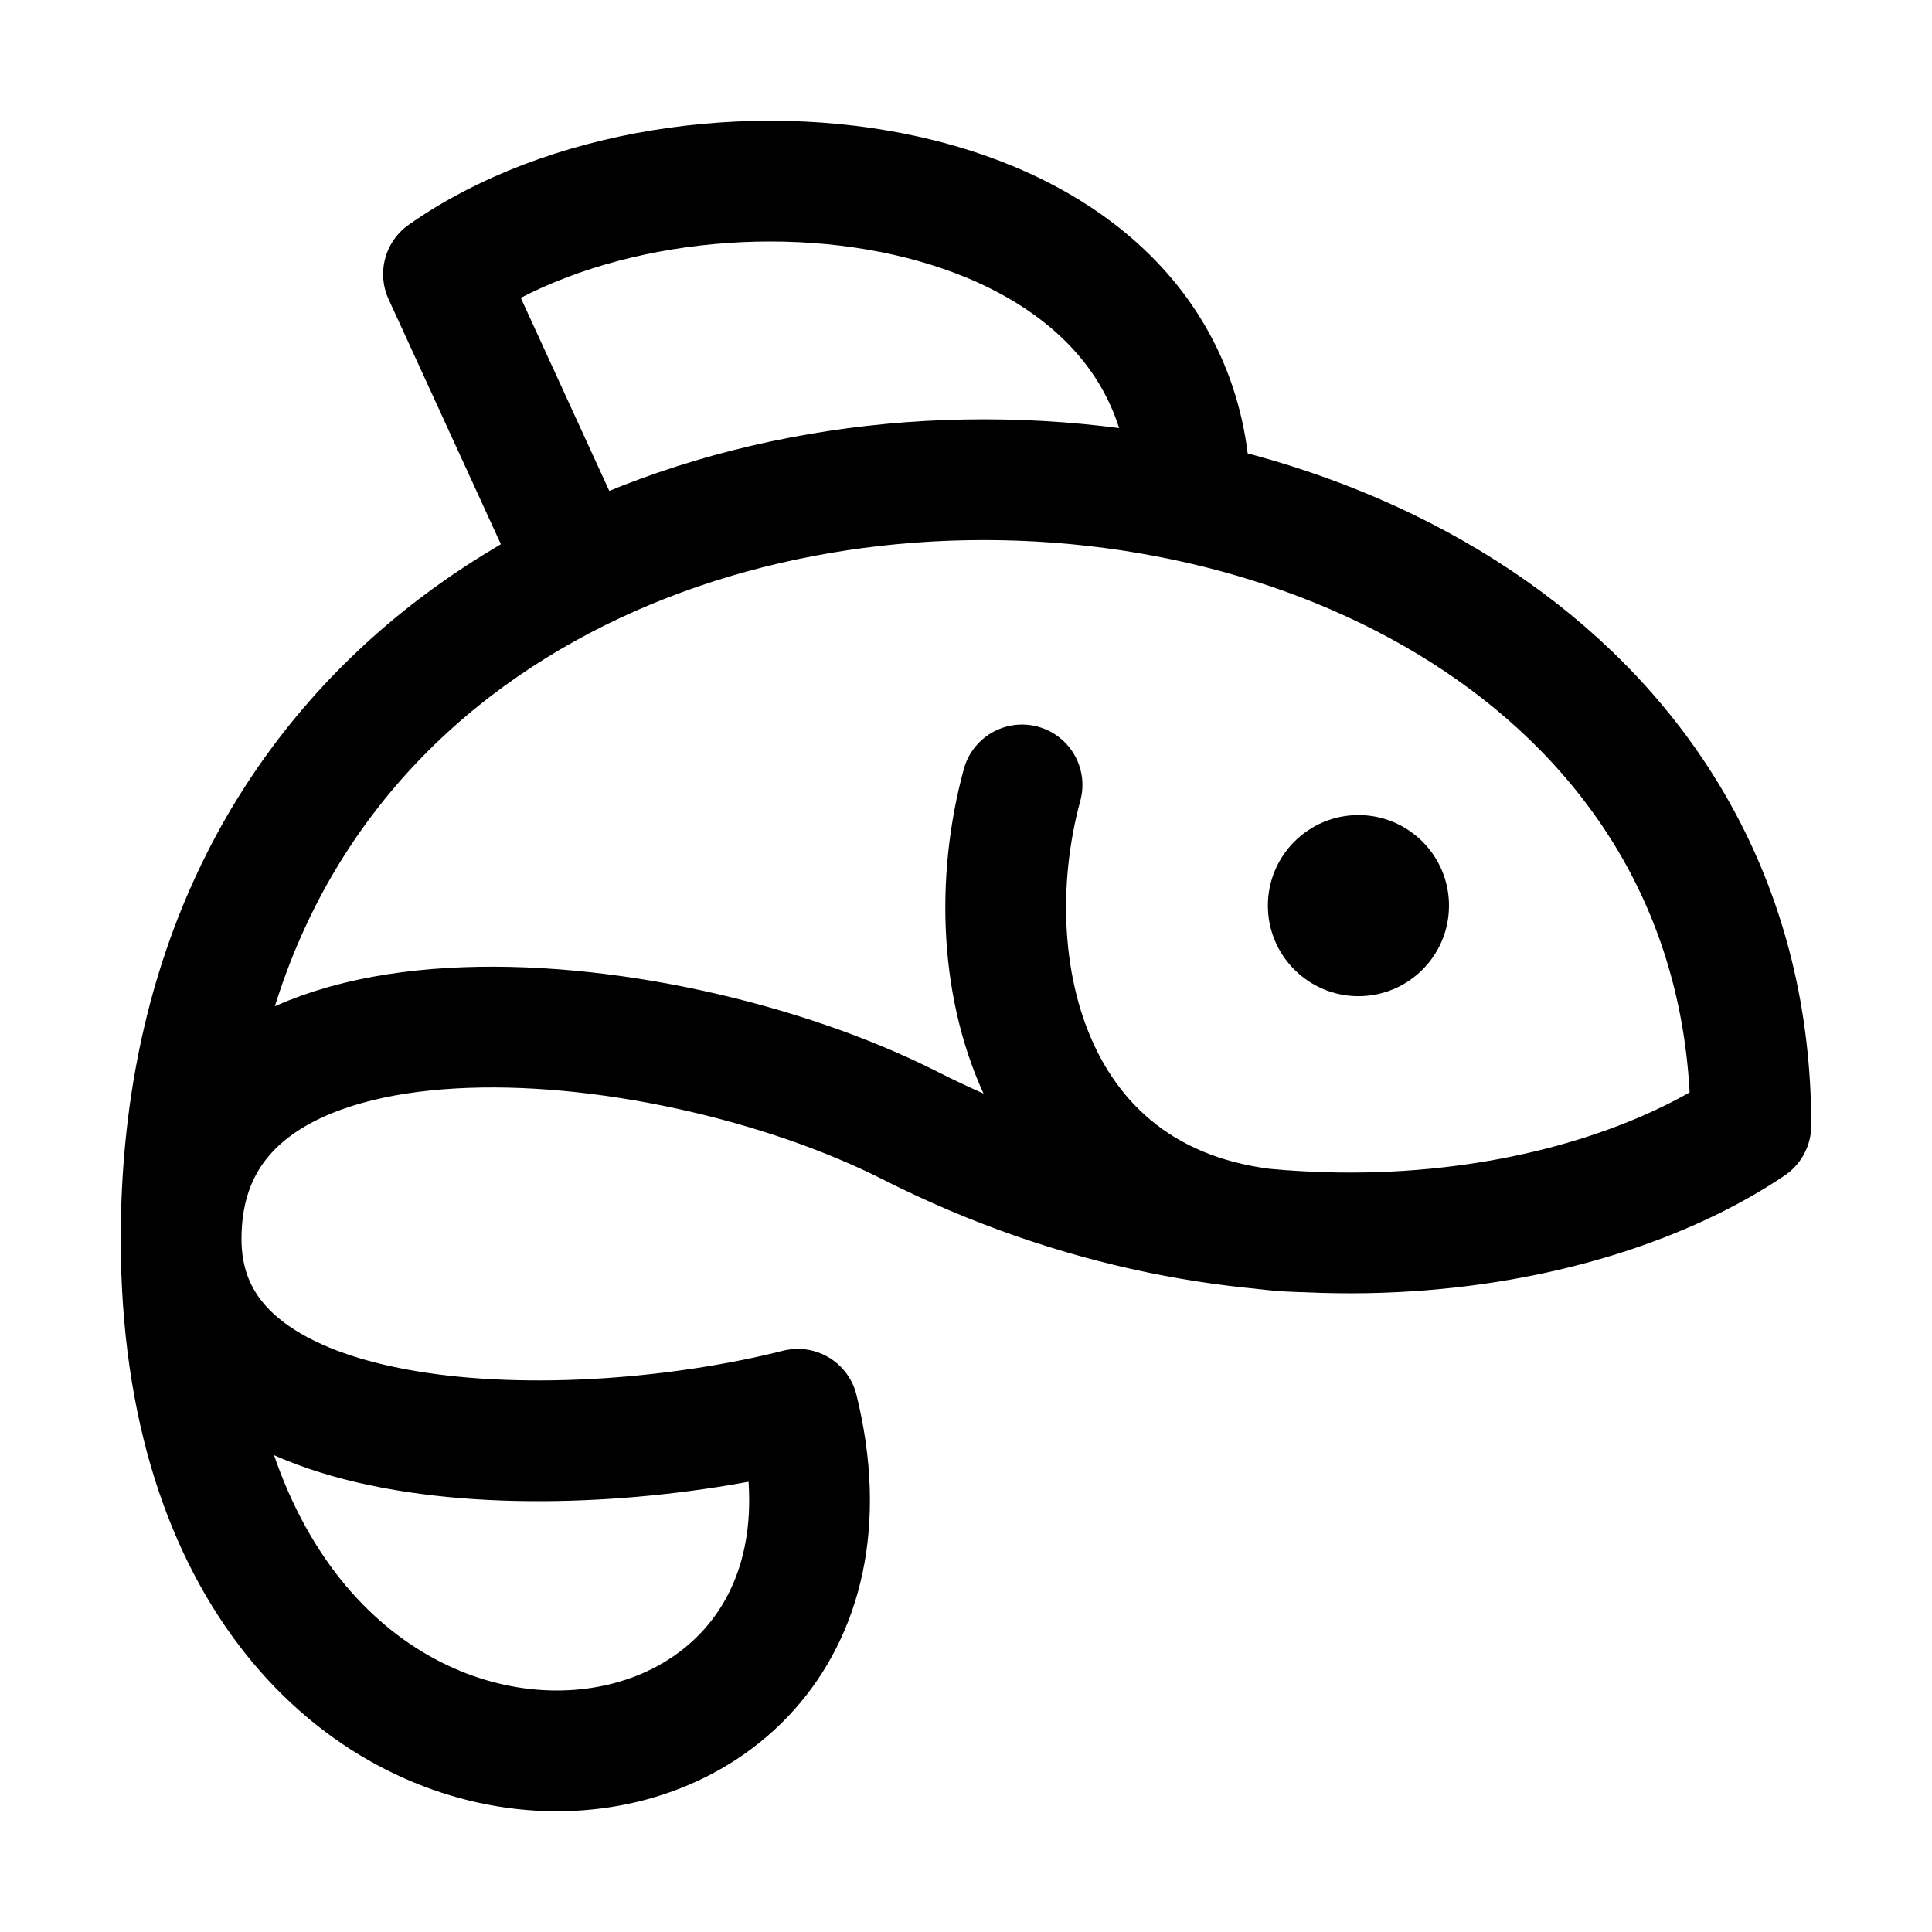 <svg width="64" height="64" viewBox="0 0 64 64" fill="none" xmlns="http://www.w3.org/2000/svg">
    <path
        d="M19 18.481L14.691 9.08C22.714 3.439 39.429 5.32 39.429 16.601M6 41.043C6 7.2 58 9.08 58 37.283C52.429 41.043 41.286 42.923 30.143 37.283C21.837 33.078 6 31.642 6 41.043ZM6 41.043C6 63.605 30.143 61.725 26.429 46.684C19 48.564 6 48.564 6 41.043ZM33.857 26.002C32.142 32.297 34.266 40.811 43.552 40.811"
        stroke="currentColor" stroke-width="4" stroke-linecap="round" stroke-linejoin="round" />
    <path fill-rule="evenodd" clip-rule="evenodd"
        d="M45.003 27L44.997 27C46.656 27 48 28.343 48 30C48 31.657 46.656 33 44.997 33L45.003 33C43.344 33 42 31.657 42 30C42 28.343 43.344 27 45.003 27Z"
        fill="currentColor" />
</svg>